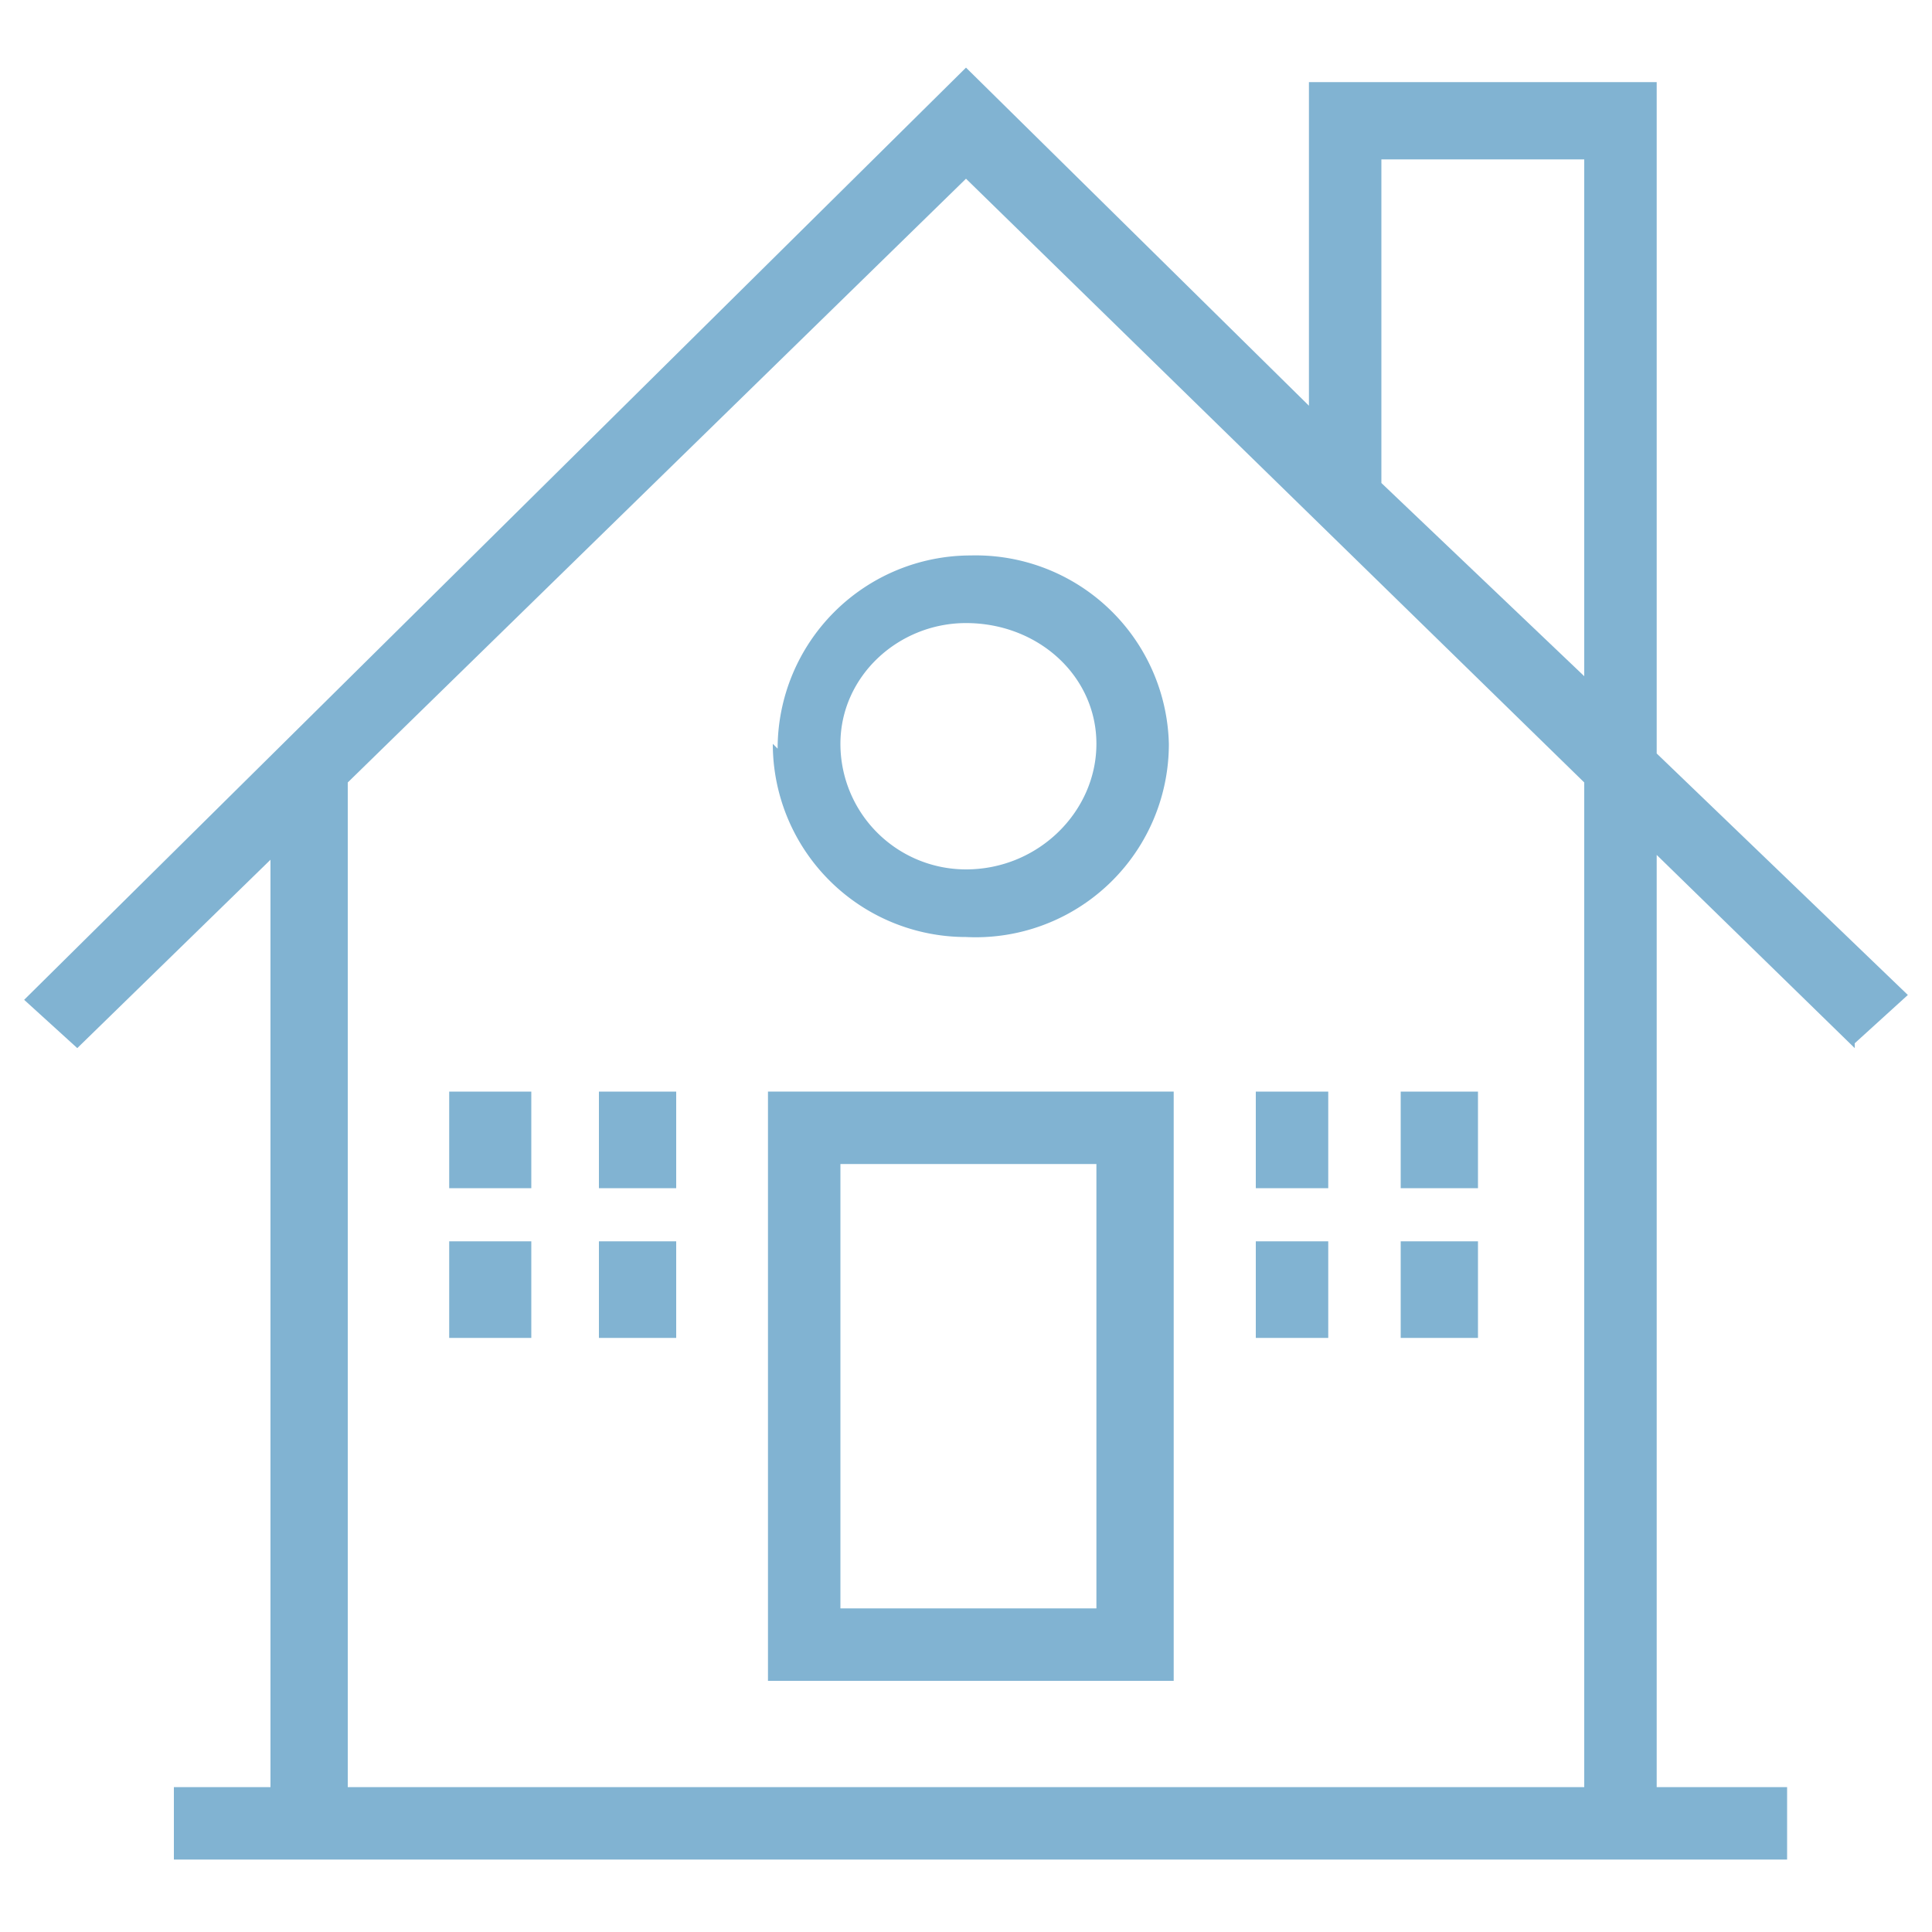 <svg width="40" height="40" fill="none" xmlns="http://www.w3.org/2000/svg"><path d="M15.9 34.8h8.4V22.6h-8.4v12.2Zm6.8-1.5h-5.3v-9.2h5.3v9.2Z" fill="#81B3D2"/><path d="m38.4 21.6 1.1-1-5.2-5V1.7h-7.2v6.7l-7.1-7L.5 20.7l1.1 1 4-3.9V37h-2v1.5H37V37h-2.7V17.7l4.1 4ZM28.6 3.3h4.2V14l-4.2-4V3.3ZM32.8 37H7.2V16.2L20 3.7l12.8 12.5v20.7Z" fill="#81B3D2"/><path d="M16 15.4a4 4 0 0 0 4 4 4 4 0 0 0 4.2-4 4 4 0 0 0-4.1-3.9 4 4 0 0 0-4 4Zm4-2.5c1.5 0 2.7 1.1 2.7 2.5S21.5 18 20 18a2.6 2.6 0 0 1-2.6-2.6c0-1.4 1.2-2.5 2.6-2.5ZM10.9 22.6H9.3v2H11v-2ZM14 22.6h-1.6v2H14v-2ZM10.9 25.7H9.3v2H11v-2ZM14 25.7h-1.6v2H14v-2ZM27.5 22.6H26v2h1.5v-2ZM30.7 22.6H29v2h1.6v-2ZM27.5 25.7H26v2h1.5v-2ZM30.7 25.7H29v2h1.6v-2Z" fill="#81B3D2"/></svg>

